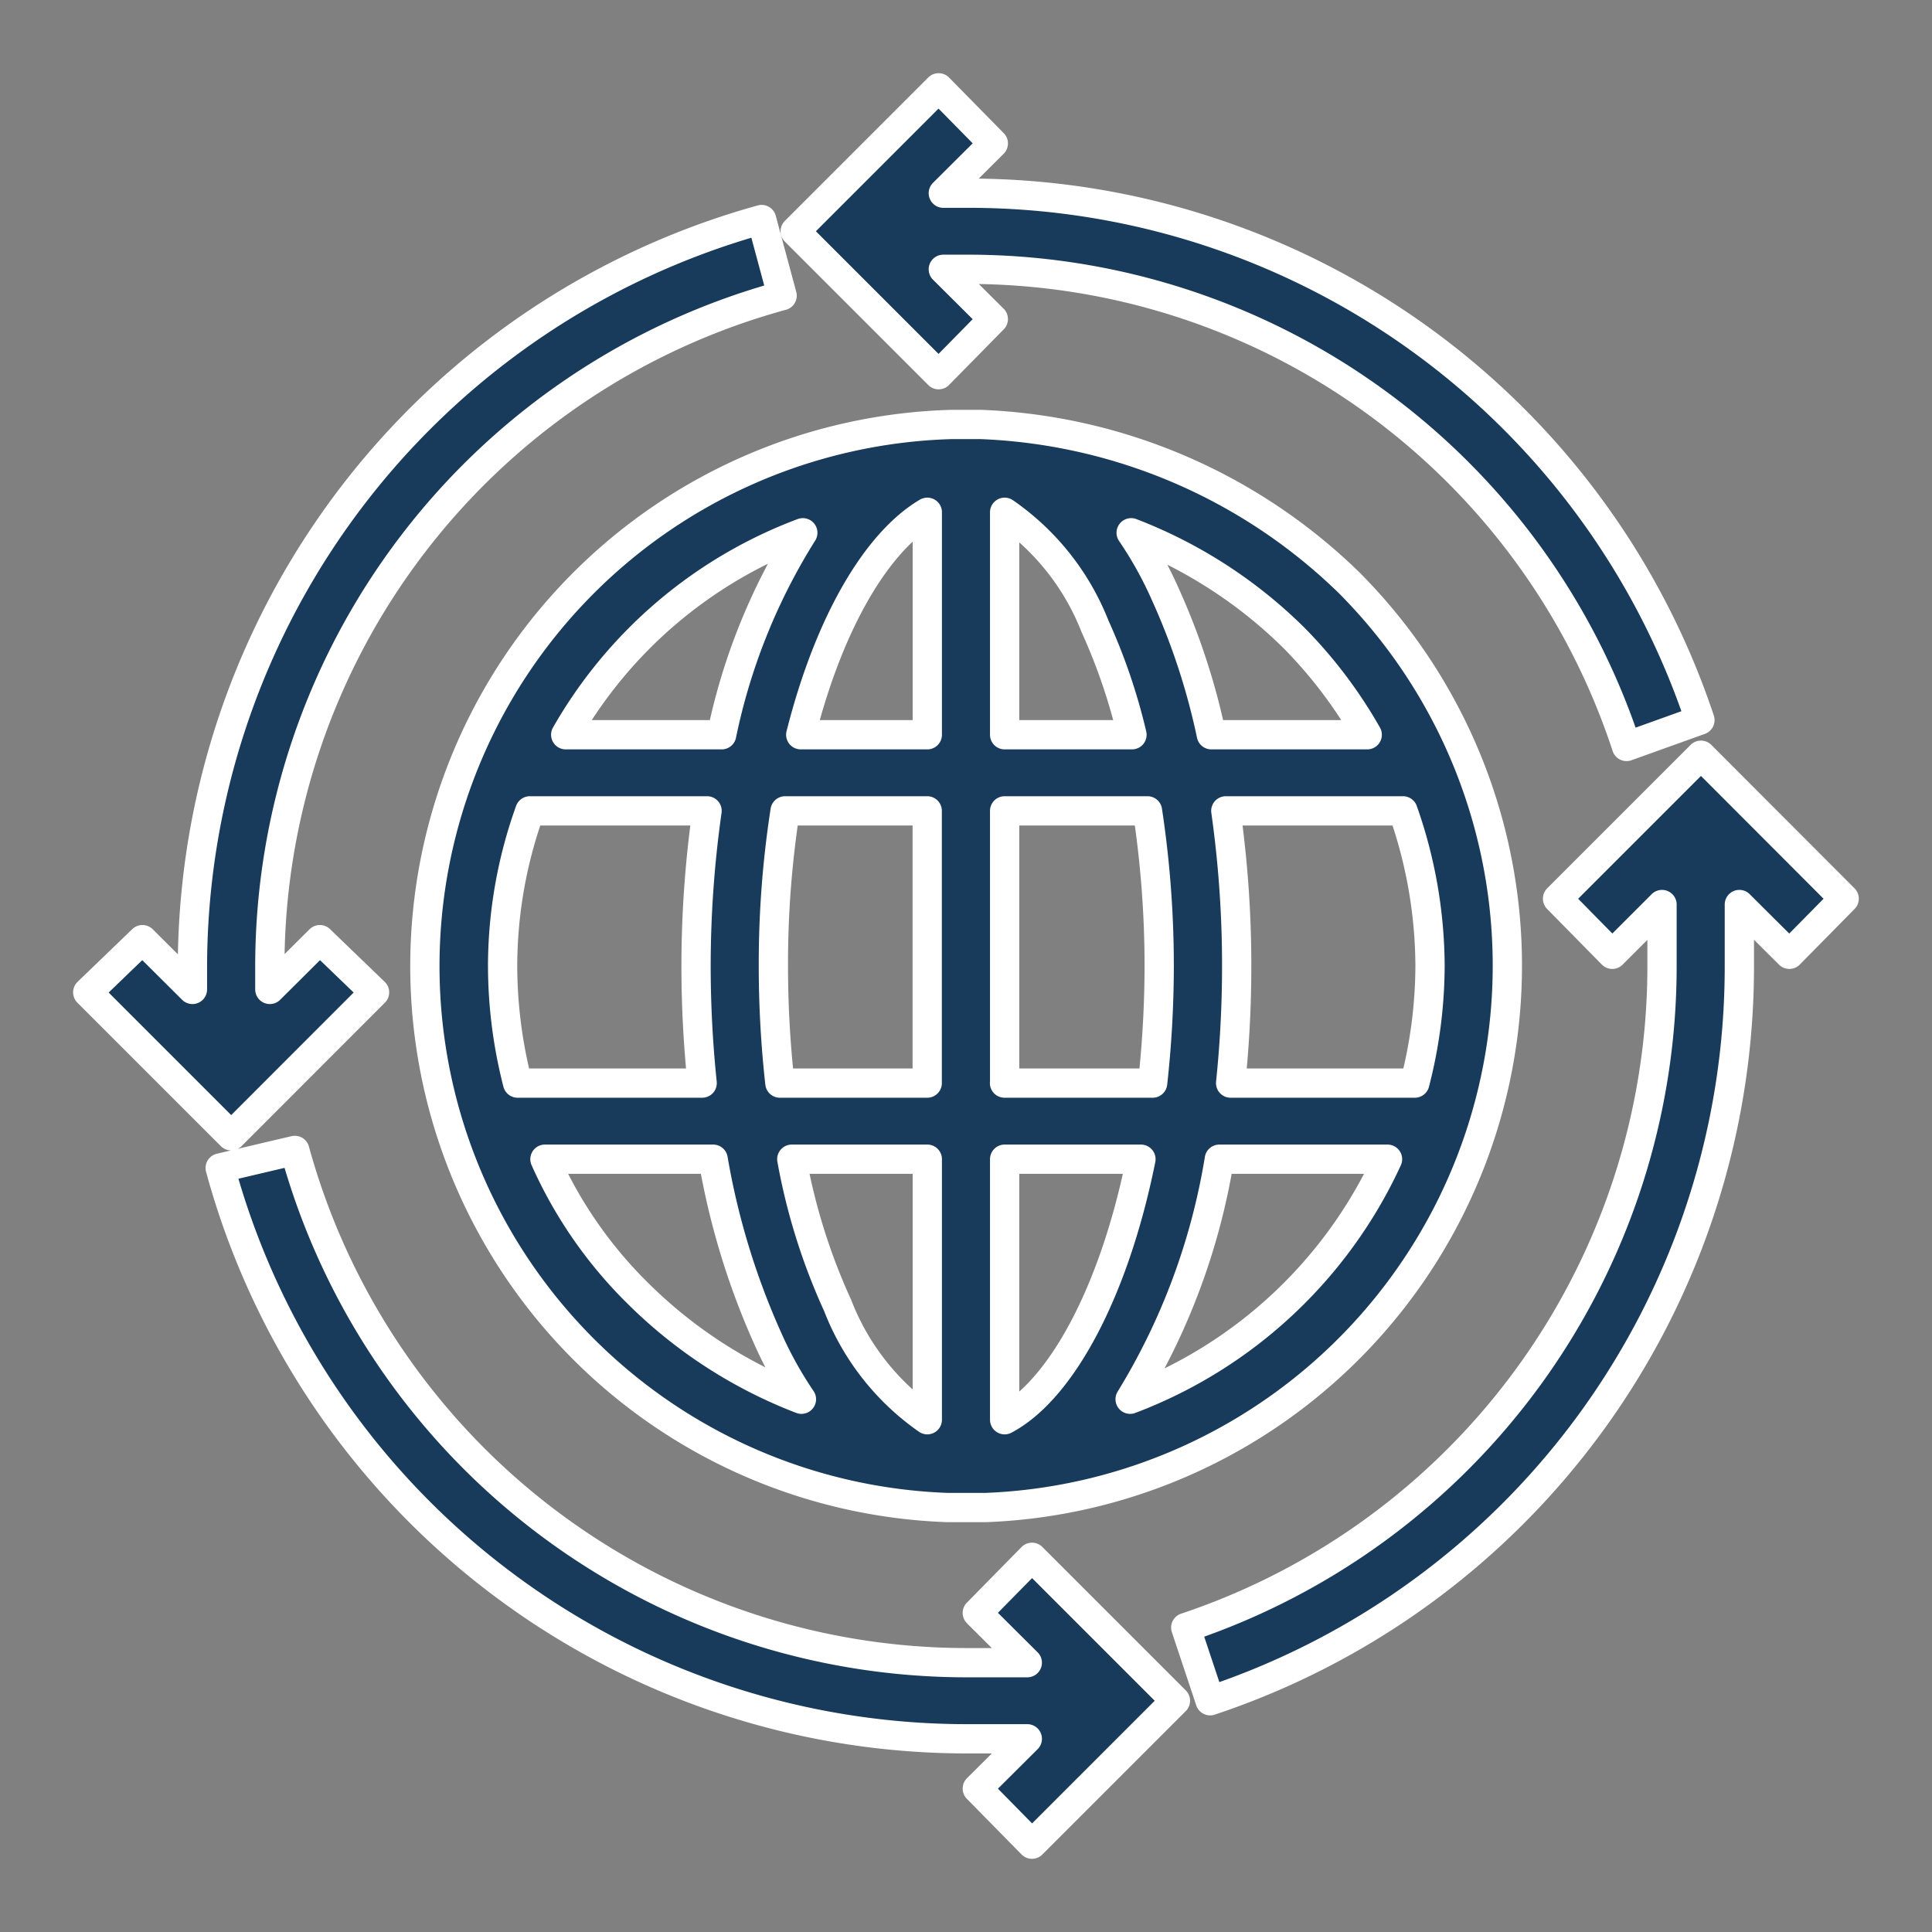 <svg xmlns="http://www.w3.org/2000/svg" width="66" height="66" viewBox="0 0 66 66">
  <rect x="0" y="0" width="66" height="66" fill="#808080" stroke="none"/>
  <defs>
    <style>
      .cls-1 {
        fill: #183a5b;
        stroke: #fff;
        stroke-linejoin: round;
        stroke-width: 1px;
        fill-rule: evenodd;
      }
    </style>
  </defs>
  <path id="_31" data-name="31" class="cls-1" d="M330.494,11443.5h-0.97a18.509,18.509,0,0,0-.146,37h1.287a18.526,18.526,0,0,0,12.415-31.6A19.065,19.065,0,0,0,330.494,11443.5Zm13.212,10.6h-5.325a23.2,23.2,0,0,0-1.573-4.8,13.168,13.168,0,0,0-1.166-2.1,16.119,16.119,0,0,1,5.57,3.6A15.809,15.809,0,0,1,343.706,11454.1Zm2.146,7.9a16.147,16.147,0,0,1-.52,4H339.04a38.768,38.768,0,0,0,.207-4,37.771,37.771,0,0,0-.371-5.3h6.052A16.078,16.078,0,0,1,345.852,11462Zm-31.682,0a15.74,15.74,0,0,1,.931-5.3h6.053a37.915,37.915,0,0,0-.376,5.3,38.757,38.757,0,0,0,.209,4h-6.305A16.191,16.191,0,0,1,314.17,11462Zm9.25,0a34.118,34.118,0,0,1,.4-5.3h4.855v9.3h-5.033A36.072,36.072,0,0,1,323.42,11462Zm7.9-15.5a8.514,8.514,0,0,1,3.089,3.9,20,20,0,0,1,1.261,3.7h-4.35v-7.6Zm-2.642,0v7.6h-4.323C325.34,11450.2,326.981,11447.5,328.678,11446.5Zm0,22.1v8.9a8.486,8.486,0,0,1-3.061-3.9,20.926,20.926,0,0,1-1.568-5h4.629Zm2.642,8.9v-8.9h4.656C335.049,11473.2,333.218,11476.5,331.32,11477.5Zm0-11.5v-9.3H336.2a35.339,35.339,0,0,1,.4,5.3,36.819,36.819,0,0,1-.224,4h-5.06Zm-6.895-18.8a20.905,20.905,0,0,0-2.772,6.9h-5.327A15.65,15.65,0,0,1,324.425,11447.2Zm-8.809,21.4h5.746a25.389,25.389,0,0,0,1.855,6.1,13.244,13.244,0,0,0,1.161,2.1,16.124,16.124,0,0,1-5.569-3.6A14.984,14.984,0,0,1,315.616,11468.6Zm19.991,8.2a22.639,22.639,0,0,0,3.047-8.2H344.4A15.846,15.846,0,0,1,335.607,11476.8Zm-4.674-36.9-1.708-1.7h0.786a23.678,23.678,0,0,1,22.554,16.3l2.507-.9a26.326,26.326,0,0,0-25.061-18h-0.786l1.708-1.7-1.868-1.9-4.9,4.9,4.9,4.9Zm-21.138,23-1.868-1.8-1.709,1.7v-0.8a23.76,23.76,0,0,1,17.5-22.9l-0.7-2.6a26.535,26.535,0,0,0-19.444,25.5v0.8l-1.708-1.7-1.868,1.8,4.9,4.9Zm20.591,21.2,1.708,1.7h-2.083a23.807,23.807,0,0,1-22.94-17.5l-2.549.6a26.438,26.438,0,0,0,25.489,19.5h2.083l-1.708,1.7,1.868,1.9,4.9-4.9-4.9-4.9ZM360,11459.7l-4.892-4.9-4.9,4.9,1.869,1.9,1.7-1.7v2.1a23.812,23.812,0,0,1-16.27,22.6l0.833,2.5a26.421,26.421,0,0,0,18.079-25.1v-2.1l1.708,1.7Z" transform="translate(-297 -11429)"/>
</svg>
